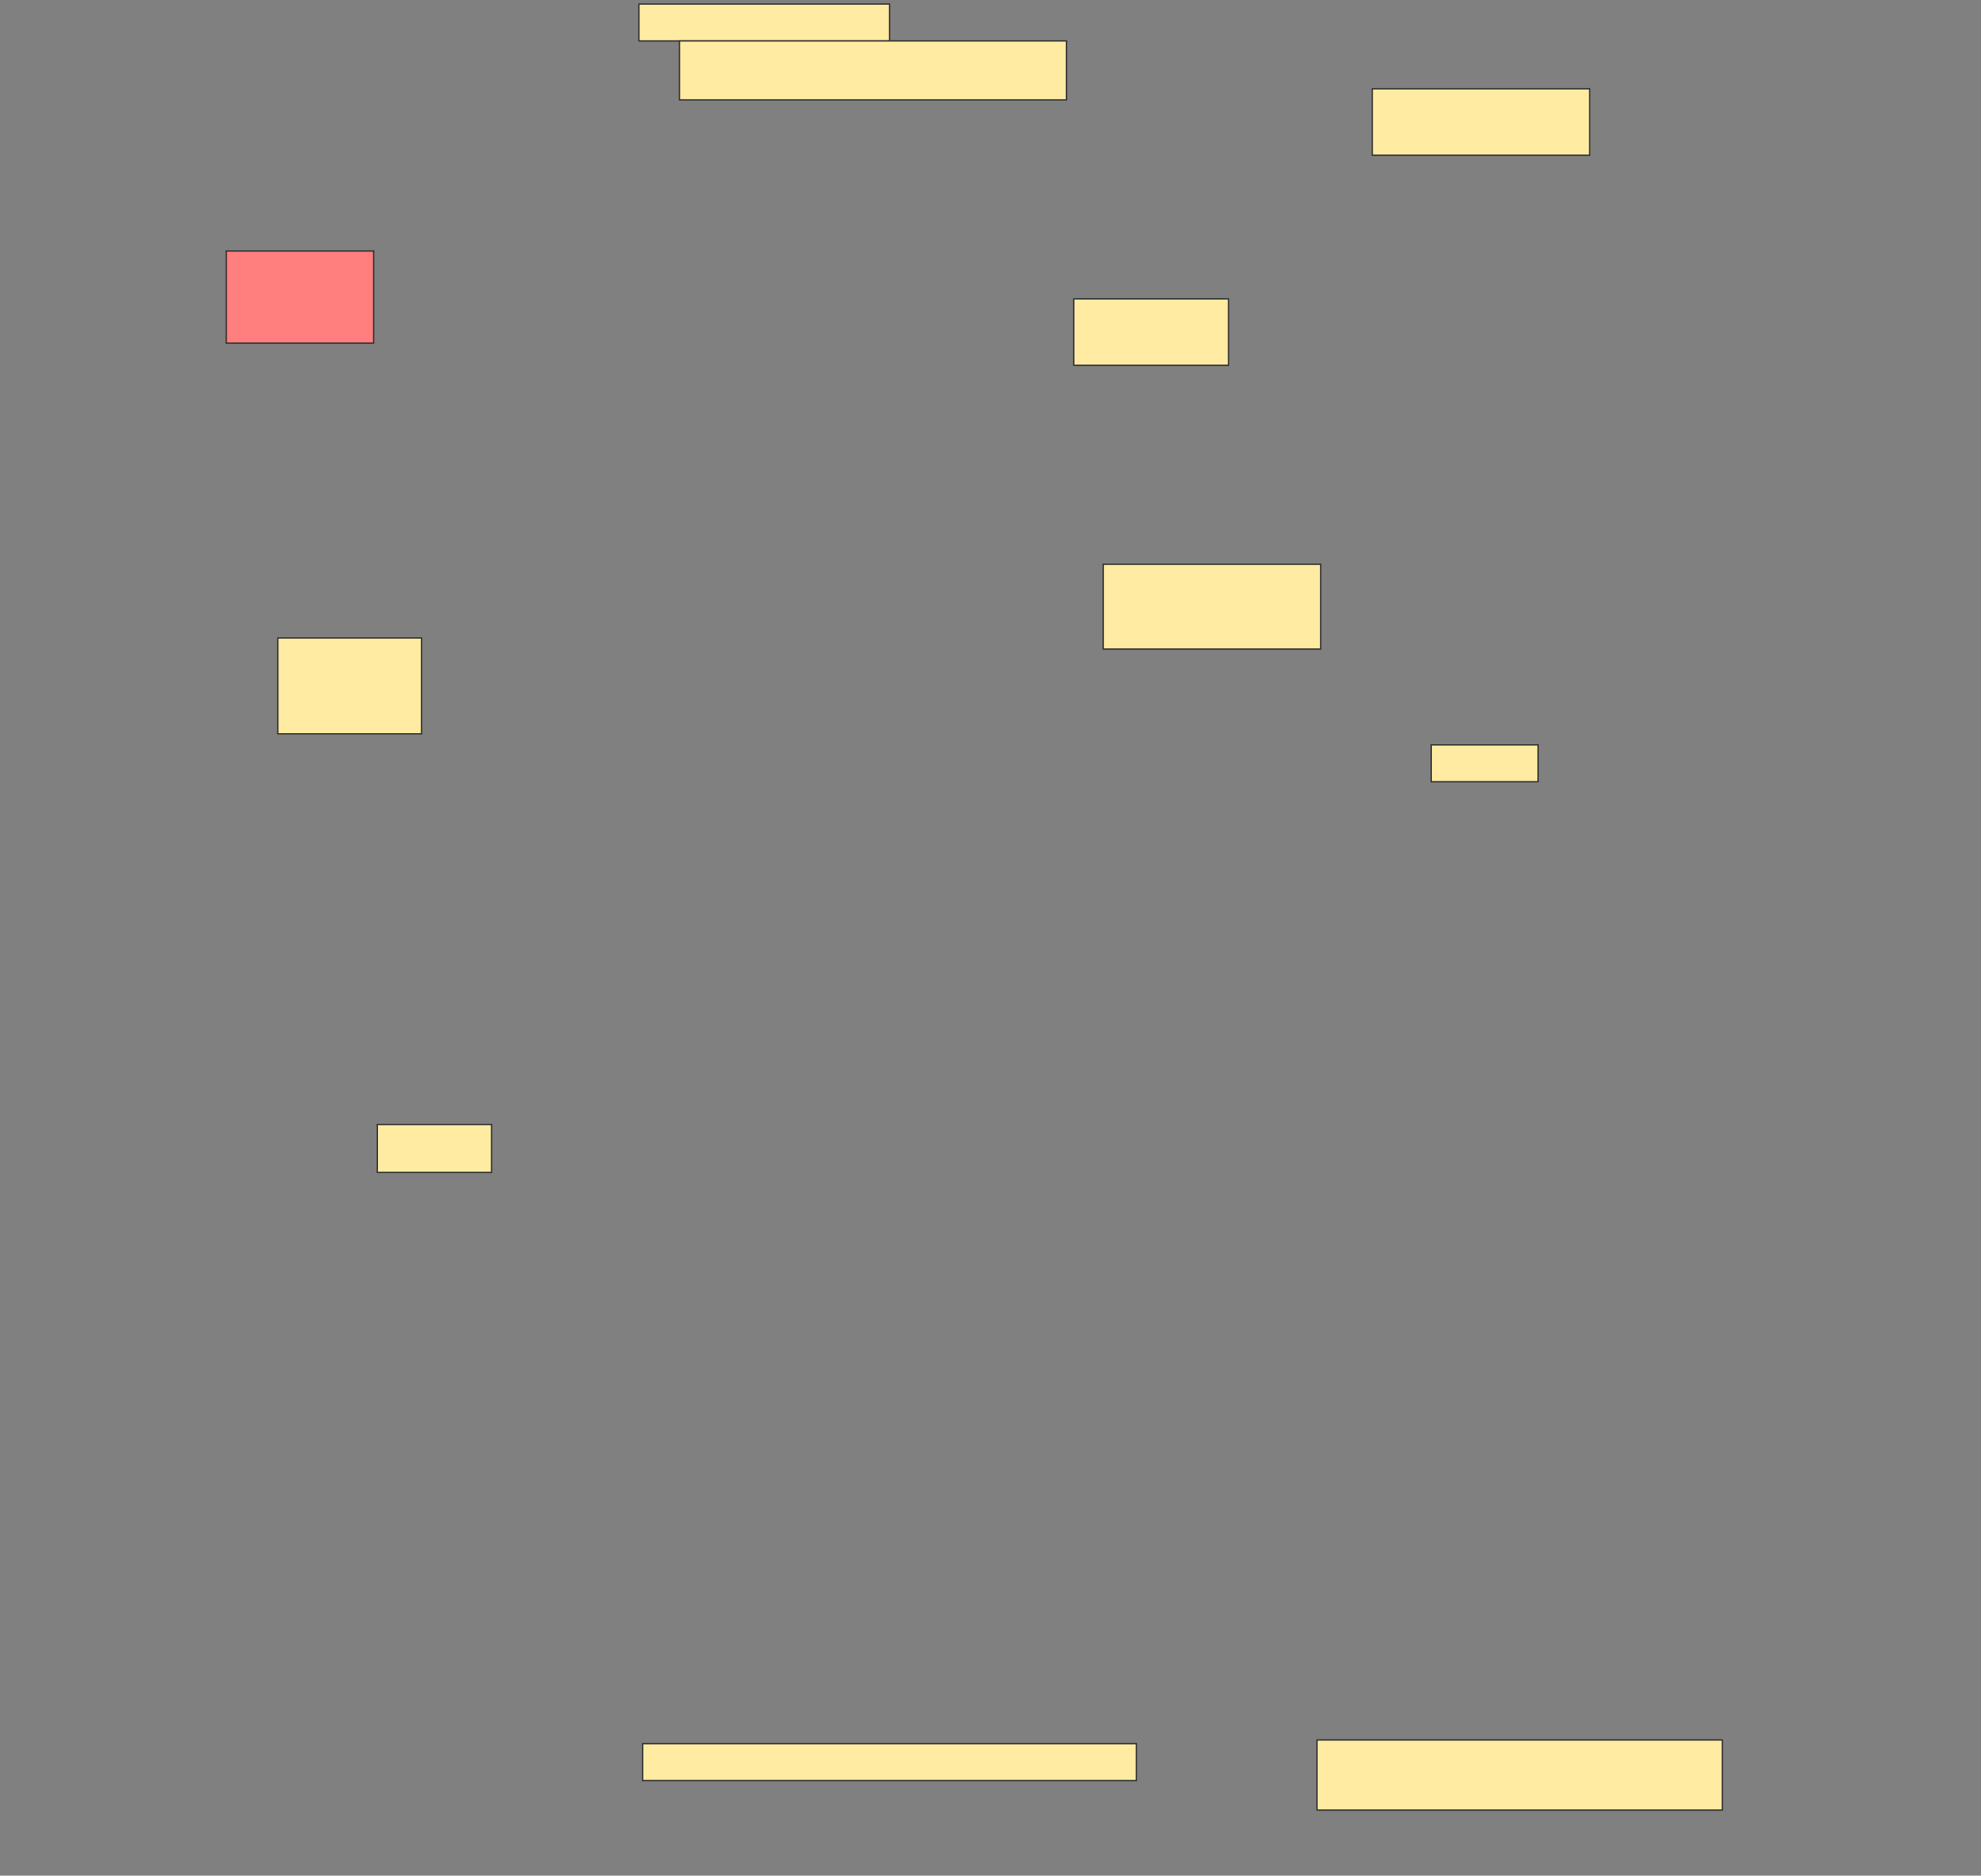 <svg height="1454" width="1536" xmlns="http://www.w3.org/2000/svg">
 <rect width="100%" height="100%" fill="#808080" stroke="none"/>
 <!-- Created with Image Occlusion Enhanced -->
 <g>
  <title>Labels</title>
 </g>
 <g>
  <title>Masks</title>
  <rect fill="#FFEBA2" height="28.571" id="bf711170fa064262abb2aaf59f8385e4-ao-1" stroke="#2D2D2D" width="194.286" x="495.429" y="3.143"/>
  <rect fill="#FFEBA2" height="45.714" id="bf711170fa064262abb2aaf59f8385e4-ao-2" stroke="#2D2D2D" width="300" x="526.857" y="31.714"/>
  <rect fill="#FFEBA2" height="51.429" id="bf711170fa064262abb2aaf59f8385e4-ao-3" stroke="#2D2D2D" width="168.571" x="1064" y="68.857"/>
  <rect class="qshape" fill="#FF7E7E" height="71.429" id="bf711170fa064262abb2aaf59f8385e4-ao-4" stroke="#2D2D2D" width="114.286" x="175.429" y="194.571"/>
  <rect fill="#FFEBA2" height="51.429" id="bf711170fa064262abb2aaf59f8385e4-ao-5" stroke="#2D2D2D" width="120" x="832.572" y="231.714"/>
  <rect fill="#FFEBA2" height="65.714" id="bf711170fa064262abb2aaf59f8385e4-ao-6" stroke="#2D2D2D" width="168.571" x="855.429" y="437.429"/>
  <rect fill="#FFEBA2" height="74.286" id="bf711170fa064262abb2aaf59f8385e4-ao-7" stroke="#2D2D2D" stroke-dasharray="null" stroke-linecap="null" stroke-linejoin="null" width="111.429" x="215.429" y="494.571"/>
  <rect fill="#FFEBA2" height="28.571" id="bf711170fa064262abb2aaf59f8385e4-ao-8" stroke="#2D2D2D" stroke-dasharray="null" stroke-linecap="null" stroke-linejoin="null" width="82.857" x="1109.714" y="577.429"/>
  <rect fill="#FFEBA2" height="37.143" id="bf711170fa064262abb2aaf59f8385e4-ao-9" stroke="#2D2D2D" stroke-dasharray="null" stroke-linecap="null" stroke-linejoin="null" width="88.571" x="292.572" y="871.714"/>
  <rect fill="#FFEBA2" height="28.571" id="bf711170fa064262abb2aaf59f8385e4-ao-10" stroke="#2D2D2D" stroke-dasharray="null" stroke-linecap="null" stroke-linejoin="null" width="382.857" x="498.286" y="1351.714"/>
  <rect fill="#FFEBA2" height="54.286" id="bf711170fa064262abb2aaf59f8385e4-ao-11" stroke="#2D2D2D" stroke-dasharray="null" stroke-linecap="null" stroke-linejoin="null" width="314.286" x="1021.143" y="1348.857"/>
 </g>
</svg>